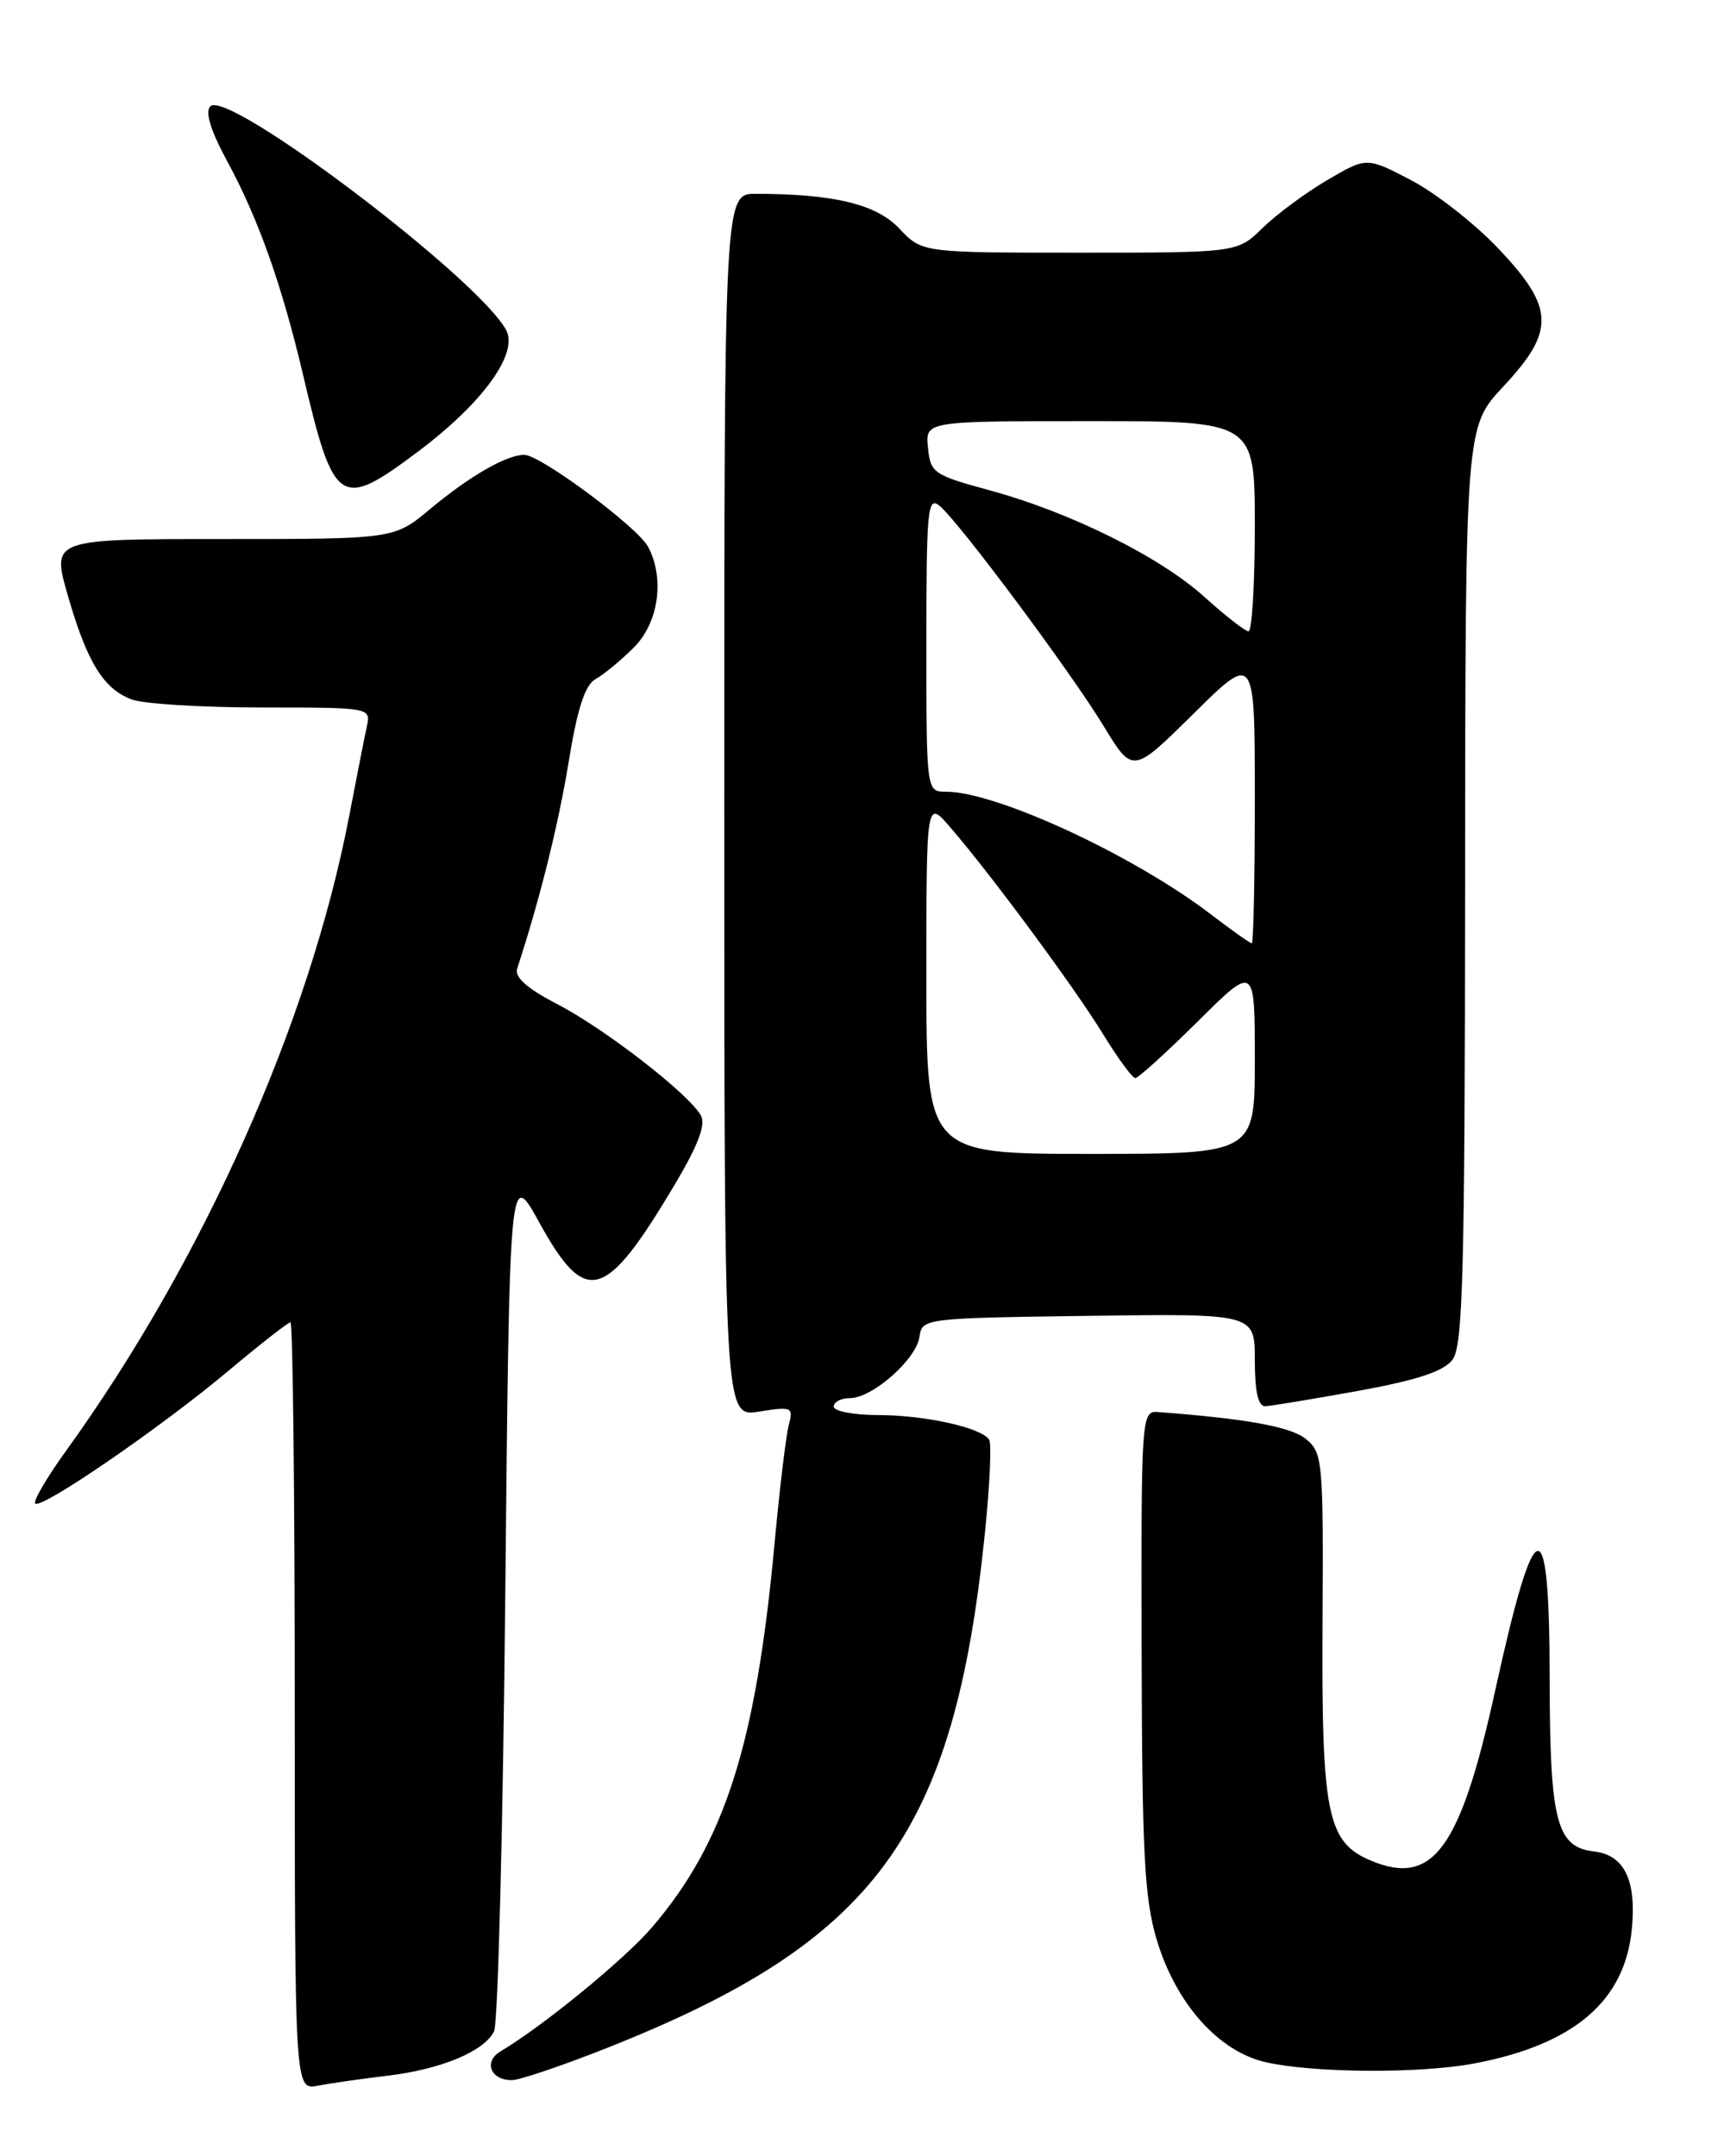 <?xml version="1.0" encoding="UTF-8" standalone="no"?>
<!DOCTYPE svg PUBLIC "-//W3C//DTD SVG 1.1//EN" "http://www.w3.org/Graphics/SVG/1.1/DTD/svg11.dtd" >
<svg xmlns="http://www.w3.org/2000/svg" xmlns:xlink="http://www.w3.org/1999/xlink" version="1.1" viewBox="0 0 204 256">
 <g >
 <path fill="currentColor"
d=" M 46.00 246.45 C 52.38 245.69 57.49 243.56 58.67 241.17 C 59.13 240.25 59.73 216.83 60.00 189.12 C 60.50 138.74 60.50 138.74 64.02 145.12 C 69.56 155.16 71.83 154.54 80.06 140.75 C 82.88 136.02 83.83 133.53 83.23 132.45 C 81.80 129.88 71.85 122.17 66.21 119.24 C 62.59 117.37 61.08 116.03 61.41 115.00 C 64.07 106.89 66.29 97.98 67.51 90.55 C 68.56 84.08 69.46 81.33 70.73 80.62 C 71.71 80.08 73.74 78.40 75.25 76.89 C 78.21 73.95 78.96 68.66 76.95 64.91 C 75.69 62.56 64.16 54.00 62.25 54.00 C 60.15 54.00 55.74 56.54 51.07 60.44 C 46.81 64.00 46.81 64.00 26.48 64.00 C 6.14 64.00 6.14 64.00 8.03 70.62 C 10.31 78.57 12.26 81.77 15.62 83.04 C 17.00 83.57 23.96 84.00 31.08 84.00 C 43.99 84.00 44.04 84.01 43.56 86.25 C 43.29 87.49 42.34 92.33 41.44 97.00 C 36.72 121.47 24.12 149.69 7.84 172.26 C 5.55 175.43 3.91 178.24 4.18 178.51 C 4.90 179.24 19.16 169.44 27.12 162.76 C 30.90 159.59 34.21 157.00 34.49 157.00 C 34.77 157.00 35.00 177.51 35.00 202.58 C 35.00 248.16 35.00 248.16 37.75 247.63 C 39.26 247.34 42.98 246.81 46.00 246.45 Z  M 72.13 243.13 C 104.00 230.49 113.27 217.87 116.94 182.12 C 117.52 176.45 117.76 171.42 117.46 170.94 C 116.58 169.51 109.84 168.01 104.25 168.01 C 101.36 168.00 99.00 167.55 99.00 167.00 C 99.00 166.45 99.87 166.00 100.92 166.00 C 103.59 166.00 108.80 161.40 109.18 158.72 C 109.50 156.52 109.71 156.50 129.25 156.23 C 149.00 155.96 149.00 155.96 149.00 161.48 C 149.00 165.25 149.40 166.99 150.25 166.96 C 150.94 166.93 155.89 166.11 161.26 165.14 C 168.29 163.86 171.43 162.82 172.48 161.43 C 173.71 159.79 173.94 151.20 173.97 105.10 C 174.00 50.71 174.00 50.71 178.50 45.90 C 184.69 39.27 184.60 36.57 177.94 29.53 C 175.16 26.59 170.50 22.94 167.59 21.41 C 162.29 18.64 162.29 18.64 157.62 21.37 C 155.06 22.88 151.60 25.43 149.94 27.05 C 146.93 30.00 146.93 30.00 128.21 30.00 C 109.49 30.00 109.49 30.00 106.80 27.15 C 104.06 24.24 99.07 23.03 89.75 23.01 C 86.00 23.00 86.00 23.00 86.00 95.63 C 86.00 168.26 86.00 168.26 90.12 167.60 C 94.05 166.97 94.22 167.05 93.66 169.20 C 93.33 170.44 92.56 176.87 91.95 183.48 C 89.75 207.18 86.03 218.78 77.43 228.82 C 74.16 232.63 64.52 240.53 59.43 243.56 C 57.37 244.79 58.27 247.01 60.81 246.97 C 61.74 246.96 66.83 245.23 72.13 243.13 Z  M 175.08 244.99 C 186.91 242.74 192.95 237.58 193.77 229.02 C 194.33 223.22 192.87 220.23 189.27 219.82 C 184.81 219.30 184.03 216.24 184.01 199.25 C 183.99 178.70 182.30 179.06 177.56 200.64 C 173.43 219.48 170.17 223.97 162.86 220.94 C 157.59 218.76 156.92 215.50 157.04 192.73 C 157.15 173.39 157.06 172.47 155.06 170.85 C 153.27 169.39 148.01 168.44 137.50 167.65 C 135.54 167.50 135.50 168.10 135.56 196.00 C 135.61 220.01 135.89 225.41 137.35 230.29 C 139.62 237.88 144.70 243.59 150.33 244.85 C 156.07 246.14 168.63 246.21 175.08 244.99 Z  M 49.74 53.54 C 57.35 47.81 61.58 41.96 60.10 39.19 C 56.82 33.07 27.06 10.54 24.98 12.62 C 24.32 13.28 25.00 15.49 27.01 19.20 C 30.69 25.99 33.48 33.87 35.99 44.52 C 39.66 60.12 40.36 60.59 49.74 53.54 Z  M 110.00 115.97 C 110.00 94.93 110.00 94.93 112.83 98.22 C 117.68 103.83 127.59 117.25 130.96 122.75 C 132.73 125.64 134.46 128.00 134.81 128.00 C 135.16 128.00 138.50 124.97 142.22 121.28 C 149.00 114.55 149.00 114.55 149.00 125.78 C 149.00 137.00 149.00 137.00 129.50 137.00 C 110.00 137.00 110.00 137.00 110.00 115.97 Z  M 143.77 108.55 C 134.58 101.53 118.31 94.00 112.34 94.00 C 110.00 94.00 110.00 94.00 110.00 76.38 C 110.00 60.47 110.15 58.88 111.57 60.06 C 113.89 61.98 127.08 79.69 131.06 86.22 C 134.50 91.88 134.50 91.88 141.75 84.71 C 149.00 77.55 149.00 77.55 149.00 94.78 C 149.00 104.25 148.84 112.00 148.64 112.00 C 148.45 112.00 146.25 110.45 143.77 108.55 Z  M 143.06 70.91 C 137.76 66.11 127.12 60.83 117.50 58.21 C 110.85 56.40 110.48 56.15 110.19 53.15 C 109.87 50.00 109.87 50.00 129.44 50.00 C 149.00 50.00 149.00 50.00 149.00 62.50 C 149.00 69.38 148.66 74.98 148.25 74.96 C 147.84 74.94 145.50 73.11 143.06 70.91 Z "/>
</g>
</svg>